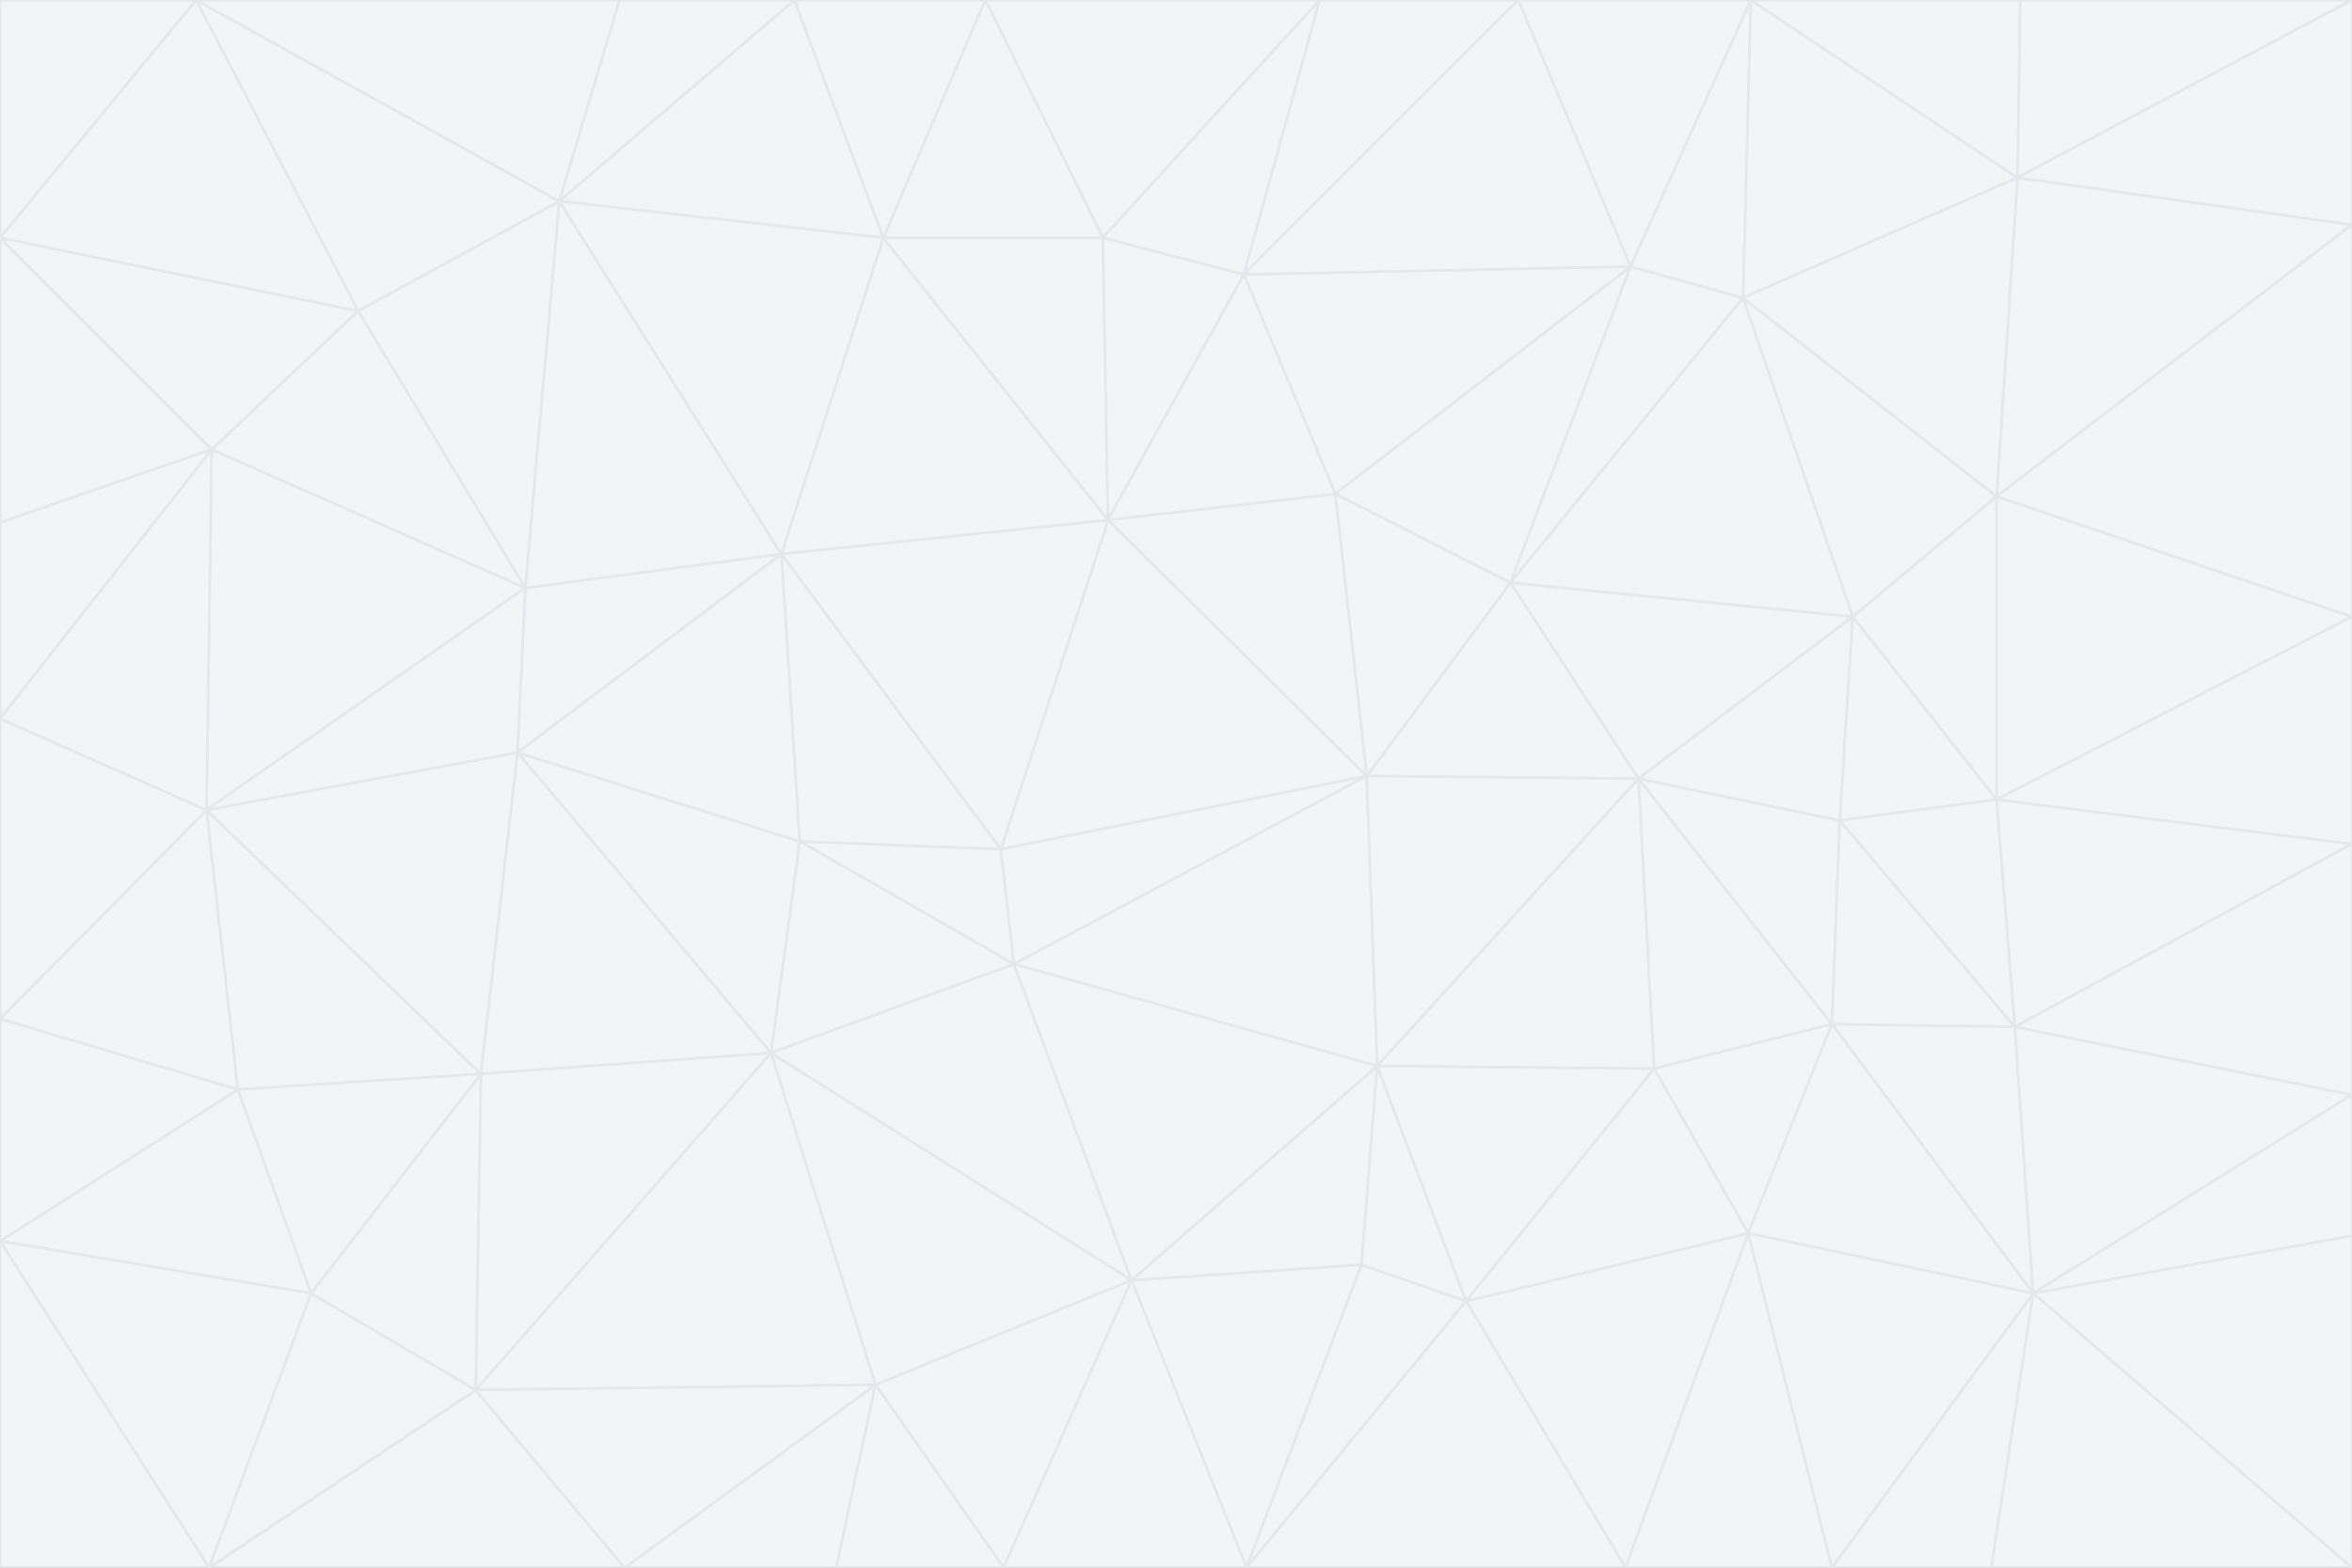 <svg id="visual" viewBox="0 0 900 600" width="900" height="600" xmlns="http://www.w3.org/2000/svg" xmlns:xlink="http://www.w3.org/1999/xlink" version="1.1"><rect x="0" y="0" width="900" height="600" fill="#333333" stroke="none"/><g stroke-width="1" stroke-linejoin="bevel"><path d="M383 325L306 322L388 369Z" fill="#f3f4f6" stroke="#e5e7eb"></path><path d="M306 322L295 403L388 369Z" fill="#f3f4f6" stroke="#e5e7eb"></path><path d="M383 325L299 212L306 322Z" fill="#f3f4f6" stroke="#e5e7eb"></path><path d="M306 322L198 288L295 403Z" fill="#f3f4f6" stroke="#e5e7eb"></path><path d="M299 212L198 288L306 322Z" fill="#f3f4f6" stroke="#e5e7eb"></path><path d="M295 403L433 490L388 369Z" fill="#f3f4f6" stroke="#e5e7eb"></path><path d="M523 297L424 199L383 325Z" fill="#f3f4f6" stroke="#e5e7eb"></path><path d="M198 288L184 411L295 403Z" fill="#f3f4f6" stroke="#e5e7eb"></path><path d="M295 403L335 530L433 490Z" fill="#f3f4f6" stroke="#e5e7eb"></path><path d="M523 297L383 325L388 369Z" fill="#f3f4f6" stroke="#e5e7eb"></path><path d="M383 325L424 199L299 212Z" fill="#f3f4f6" stroke="#e5e7eb"></path><path d="M182 532L335 530L295 403Z" fill="#f3f4f6" stroke="#e5e7eb"></path><path d="M527 408L523 297L388 369Z" fill="#f3f4f6" stroke="#e5e7eb"></path><path d="M299 212L201 225L198 288Z" fill="#f3f4f6" stroke="#e5e7eb"></path><path d="M79 310L91 417L184 411Z" fill="#f3f4f6" stroke="#e5e7eb"></path><path d="M433 490L527 408L388 369Z" fill="#f3f4f6" stroke="#e5e7eb"></path><path d="M477 600L521 484L433 490Z" fill="#f3f4f6" stroke="#e5e7eb"></path><path d="M433 490L521 484L527 408Z" fill="#f3f4f6" stroke="#e5e7eb"></path><path d="M523 297L511 189L424 199Z" fill="#f3f4f6" stroke="#e5e7eb"></path><path d="M424 199L338 91L299 212Z" fill="#f3f4f6" stroke="#e5e7eb"></path><path d="M184 411L182 532L295 403Z" fill="#f3f4f6" stroke="#e5e7eb"></path><path d="M239 600L320 600L335 530Z" fill="#f3f4f6" stroke="#e5e7eb"></path><path d="M335 530L384 600L433 490Z" fill="#f3f4f6" stroke="#e5e7eb"></path><path d="M320 600L384 600L335 530Z" fill="#f3f4f6" stroke="#e5e7eb"></path><path d="M79 310L184 411L198 288Z" fill="#f3f4f6" stroke="#e5e7eb"></path><path d="M184 411L119 495L182 532Z" fill="#f3f4f6" stroke="#e5e7eb"></path><path d="M422 91L338 91L424 199Z" fill="#f3f4f6" stroke="#e5e7eb"></path><path d="M299 212L214 77L201 225Z" fill="#f3f4f6" stroke="#e5e7eb"></path><path d="M477 600L561 498L521 484Z" fill="#f3f4f6" stroke="#e5e7eb"></path><path d="M521 484L561 498L527 408Z" fill="#f3f4f6" stroke="#e5e7eb"></path><path d="M627 298L578 223L523 297Z" fill="#f3f4f6" stroke="#e5e7eb"></path><path d="M523 297L578 223L511 189Z" fill="#f3f4f6" stroke="#e5e7eb"></path><path d="M91 417L119 495L184 411Z" fill="#f3f4f6" stroke="#e5e7eb"></path><path d="M627 298L523 297L527 408Z" fill="#f3f4f6" stroke="#e5e7eb"></path><path d="M476 105L422 91L424 199Z" fill="#f3f4f6" stroke="#e5e7eb"></path><path d="M81 172L79 310L201 225Z" fill="#f3f4f6" stroke="#e5e7eb"></path><path d="M201 225L79 310L198 288Z" fill="#f3f4f6" stroke="#e5e7eb"></path><path d="M80 600L239 600L182 532Z" fill="#f3f4f6" stroke="#e5e7eb"></path><path d="M182 532L239 600L335 530Z" fill="#f3f4f6" stroke="#e5e7eb"></path><path d="M476 105L424 199L511 189Z" fill="#f3f4f6" stroke="#e5e7eb"></path><path d="M624 102L476 105L511 189Z" fill="#f3f4f6" stroke="#e5e7eb"></path><path d="M384 600L477 600L433 490Z" fill="#f3f4f6" stroke="#e5e7eb"></path><path d="M633 409L627 298L527 408Z" fill="#f3f4f6" stroke="#e5e7eb"></path><path d="M561 498L633 409L527 408Z" fill="#f3f4f6" stroke="#e5e7eb"></path><path d="M304 0L214 77L338 91Z" fill="#f3f4f6" stroke="#e5e7eb"></path><path d="M338 91L214 77L299 212Z" fill="#f3f4f6" stroke="#e5e7eb"></path><path d="M214 77L137 119L201 225Z" fill="#f3f4f6" stroke="#e5e7eb"></path><path d="M137 119L81 172L201 225Z" fill="#f3f4f6" stroke="#e5e7eb"></path><path d="M91 417L0 475L119 495Z" fill="#f3f4f6" stroke="#e5e7eb"></path><path d="M79 310L0 390L91 417Z" fill="#f3f4f6" stroke="#e5e7eb"></path><path d="M0 275L0 390L79 310Z" fill="#f3f4f6" stroke="#e5e7eb"></path><path d="M622 600L669 472L561 498Z" fill="#f3f4f6" stroke="#e5e7eb"></path><path d="M561 498L669 472L633 409Z" fill="#f3f4f6" stroke="#e5e7eb"></path><path d="M633 409L701 392L627 298Z" fill="#f3f4f6" stroke="#e5e7eb"></path><path d="M81 172L0 275L79 310Z" fill="#f3f4f6" stroke="#e5e7eb"></path><path d="M505 0L377 0L422 91Z" fill="#f3f4f6" stroke="#e5e7eb"></path><path d="M422 91L377 0L338 91Z" fill="#f3f4f6" stroke="#e5e7eb"></path><path d="M377 0L304 0L338 91Z" fill="#f3f4f6" stroke="#e5e7eb"></path><path d="M214 77L75 0L137 119Z" fill="#f3f4f6" stroke="#e5e7eb"></path><path d="M669 472L701 392L633 409Z" fill="#f3f4f6" stroke="#e5e7eb"></path><path d="M627 298L709 236L578 223Z" fill="#f3f4f6" stroke="#e5e7eb"></path><path d="M119 495L80 600L182 532Z" fill="#f3f4f6" stroke="#e5e7eb"></path><path d="M0 475L80 600L119 495Z" fill="#f3f4f6" stroke="#e5e7eb"></path><path d="M701 392L704 314L627 298Z" fill="#f3f4f6" stroke="#e5e7eb"></path><path d="M578 223L624 102L511 189Z" fill="#f3f4f6" stroke="#e5e7eb"></path><path d="M476 105L505 0L422 91Z" fill="#f3f4f6" stroke="#e5e7eb"></path><path d="M0 390L0 475L91 417Z" fill="#f3f4f6" stroke="#e5e7eb"></path><path d="M304 0L237 0L214 77Z" fill="#f3f4f6" stroke="#e5e7eb"></path><path d="M0 91L0 200L81 172Z" fill="#f3f4f6" stroke="#e5e7eb"></path><path d="M477 600L622 600L561 498Z" fill="#f3f4f6" stroke="#e5e7eb"></path><path d="M771 393L704 314L701 392Z" fill="#f3f4f6" stroke="#e5e7eb"></path><path d="M0 91L81 172L137 119Z" fill="#f3f4f6" stroke="#e5e7eb"></path><path d="M81 172L0 200L0 275Z" fill="#f3f4f6" stroke="#e5e7eb"></path><path d="M667 114L624 102L578 223Z" fill="#f3f4f6" stroke="#e5e7eb"></path><path d="M704 314L709 236L627 298Z" fill="#f3f4f6" stroke="#e5e7eb"></path><path d="M764 306L709 236L704 314Z" fill="#f3f4f6" stroke="#e5e7eb"></path><path d="M581 0L505 0L476 105Z" fill="#f3f4f6" stroke="#e5e7eb"></path><path d="M709 236L667 114L578 223Z" fill="#f3f4f6" stroke="#e5e7eb"></path><path d="M624 102L581 0L476 105Z" fill="#f3f4f6" stroke="#e5e7eb"></path><path d="M771 393L701 392L778 495Z" fill="#f3f4f6" stroke="#e5e7eb"></path><path d="M771 393L764 306L704 314Z" fill="#f3f4f6" stroke="#e5e7eb"></path><path d="M709 236L764 190L667 114Z" fill="#f3f4f6" stroke="#e5e7eb"></path><path d="M0 475L0 600L80 600Z" fill="#f3f4f6" stroke="#e5e7eb"></path><path d="M670 0L581 0L624 102Z" fill="#f3f4f6" stroke="#e5e7eb"></path><path d="M778 495L701 392L669 472Z" fill="#f3f4f6" stroke="#e5e7eb"></path><path d="M75 0L0 91L137 119Z" fill="#f3f4f6" stroke="#e5e7eb"></path><path d="M622 600L701 600L669 472Z" fill="#f3f4f6" stroke="#e5e7eb"></path><path d="M237 0L75 0L214 77Z" fill="#f3f4f6" stroke="#e5e7eb"></path><path d="M764 306L764 190L709 236Z" fill="#f3f4f6" stroke="#e5e7eb"></path><path d="M667 114L670 0L624 102Z" fill="#f3f4f6" stroke="#e5e7eb"></path><path d="M900 236L764 190L764 306Z" fill="#f3f4f6" stroke="#e5e7eb"></path><path d="M701 600L778 495L669 472Z" fill="#f3f4f6" stroke="#e5e7eb"></path><path d="M900 86L772 68L764 190Z" fill="#f3f4f6" stroke="#e5e7eb"></path><path d="M772 68L670 0L667 114Z" fill="#f3f4f6" stroke="#e5e7eb"></path><path d="M701 600L762 600L778 495Z" fill="#f3f4f6" stroke="#e5e7eb"></path><path d="M75 0L0 0L0 91Z" fill="#f3f4f6" stroke="#e5e7eb"></path><path d="M900 323L764 306L771 393Z" fill="#f3f4f6" stroke="#e5e7eb"></path><path d="M764 190L772 68L667 114Z" fill="#f3f4f6" stroke="#e5e7eb"></path><path d="M900 0L773 0L772 68Z" fill="#f3f4f6" stroke="#e5e7eb"></path><path d="M772 68L773 0L670 0Z" fill="#f3f4f6" stroke="#e5e7eb"></path><path d="M900 419L771 393L778 495Z" fill="#f3f4f6" stroke="#e5e7eb"></path><path d="M900 419L900 323L771 393Z" fill="#f3f4f6" stroke="#e5e7eb"></path><path d="M900 473L900 419L778 495Z" fill="#f3f4f6" stroke="#e5e7eb"></path><path d="M900 323L900 236L764 306Z" fill="#f3f4f6" stroke="#e5e7eb"></path><path d="M900 600L900 473L778 495Z" fill="#f3f4f6" stroke="#e5e7eb"></path><path d="M762 600L900 600L778 495Z" fill="#f3f4f6" stroke="#e5e7eb"></path><path d="M900 236L900 86L764 190Z" fill="#f3f4f6" stroke="#e5e7eb"></path><path d="M900 86L900 0L772 68Z" fill="#f3f4f6" stroke="#e5e7eb"></path></g></svg>